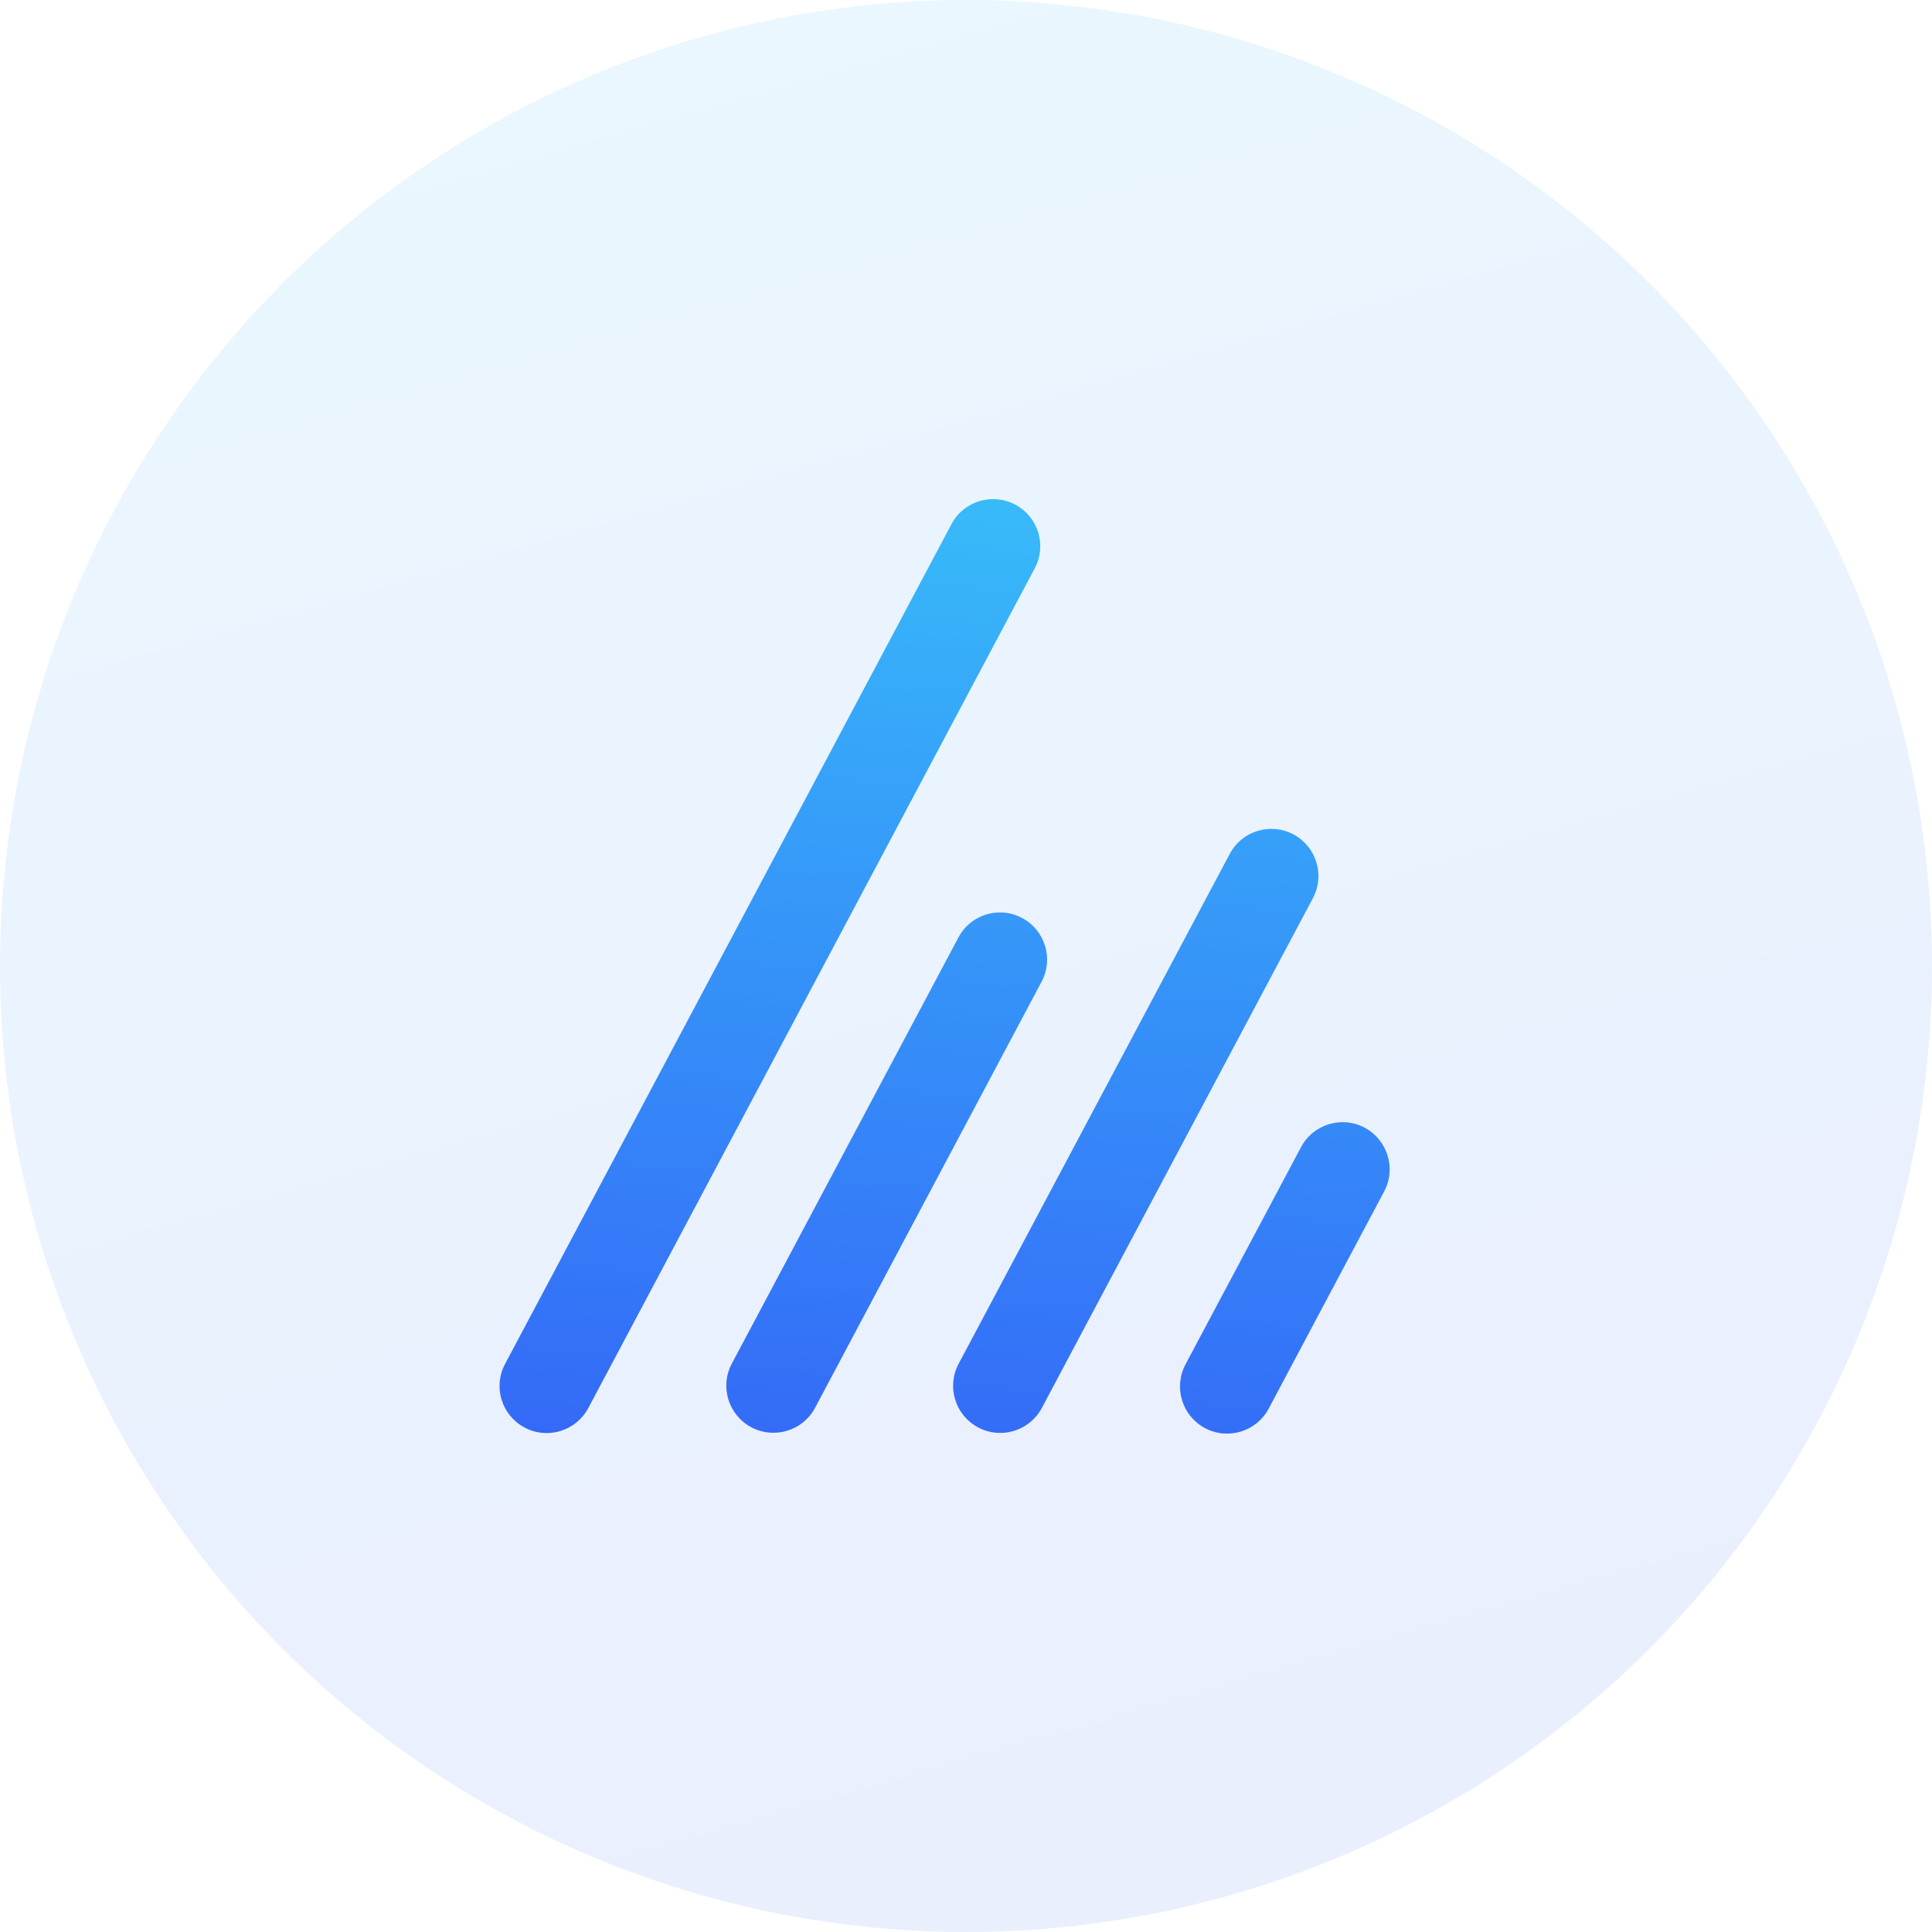 <svg width="16" height="16" viewBox="0 0 16 16" fill="none" xmlns="http://www.w3.org/2000/svg">
<g opacity="0.8">
<circle cx="8" cy="8" r="8" fill="url(#paint0_linear_2478_386)" fill-opacity="0.1"/>
<g clip-path="url(#clip0_2478_386)">
<path fill-rule="evenodd" clip-rule="evenodd" d="M8.569 4.707C8.671 4.516 8.598 4.28 8.408 4.179C8.218 4.078 7.981 4.15 7.88 4.34L4.183 11.295C4.081 11.485 4.154 11.721 4.344 11.822C4.534 11.924 4.77 11.851 4.872 11.661L8.569 4.707ZM8.626 8.13C8.727 7.94 8.655 7.704 8.464 7.602C8.274 7.501 8.038 7.573 7.937 7.764L6.061 11.292C5.959 11.482 6.032 11.719 6.222 11.82C6.412 11.921 6.649 11.849 6.75 11.659L8.626 8.13ZM10.184 7.072C10.285 6.881 10.521 6.809 10.712 6.91C10.902 7.012 10.974 7.248 10.873 7.438L8.628 11.66C8.527 11.85 8.291 11.923 8.1 11.821C7.91 11.72 7.838 11.484 7.939 11.294L10.184 7.072ZM11.463 9.867C11.564 9.677 11.492 9.441 11.302 9.339C11.112 9.238 10.875 9.31 10.774 9.501L9.818 11.299C9.717 11.489 9.789 11.726 9.979 11.827C10.17 11.928 10.406 11.856 10.507 11.665L11.463 9.867Z" fill="url(#paint1_linear_2478_386)"/>
</g>
</g>
<defs>
<linearGradient id="paint0_linear_2478_386" x1="-7.15256e-07" y1="-12" x2="8" y2="16" gradientUnits="userSpaceOnUse">
<stop stop-color="#09F7F9"/>
<stop offset="1" stop-color="#0038F5"/>
</linearGradient>
<linearGradient id="paint1_linear_2478_386" x1="11.112" y1="-1.737" x2="9.864" y2="13.267" gradientUnits="userSpaceOnUse">
<stop stop-color="#09F7F9"/>
<stop offset="0.495" stop-color="#0598F7"/>
<stop offset="1" stop-color="#0038F5"/>
</linearGradient>
<clipPath id="clip0_2478_386">
<rect x="3.999" y="4" width="8" height="8" fill="white"/>
</clipPath>
</defs>
</svg>
